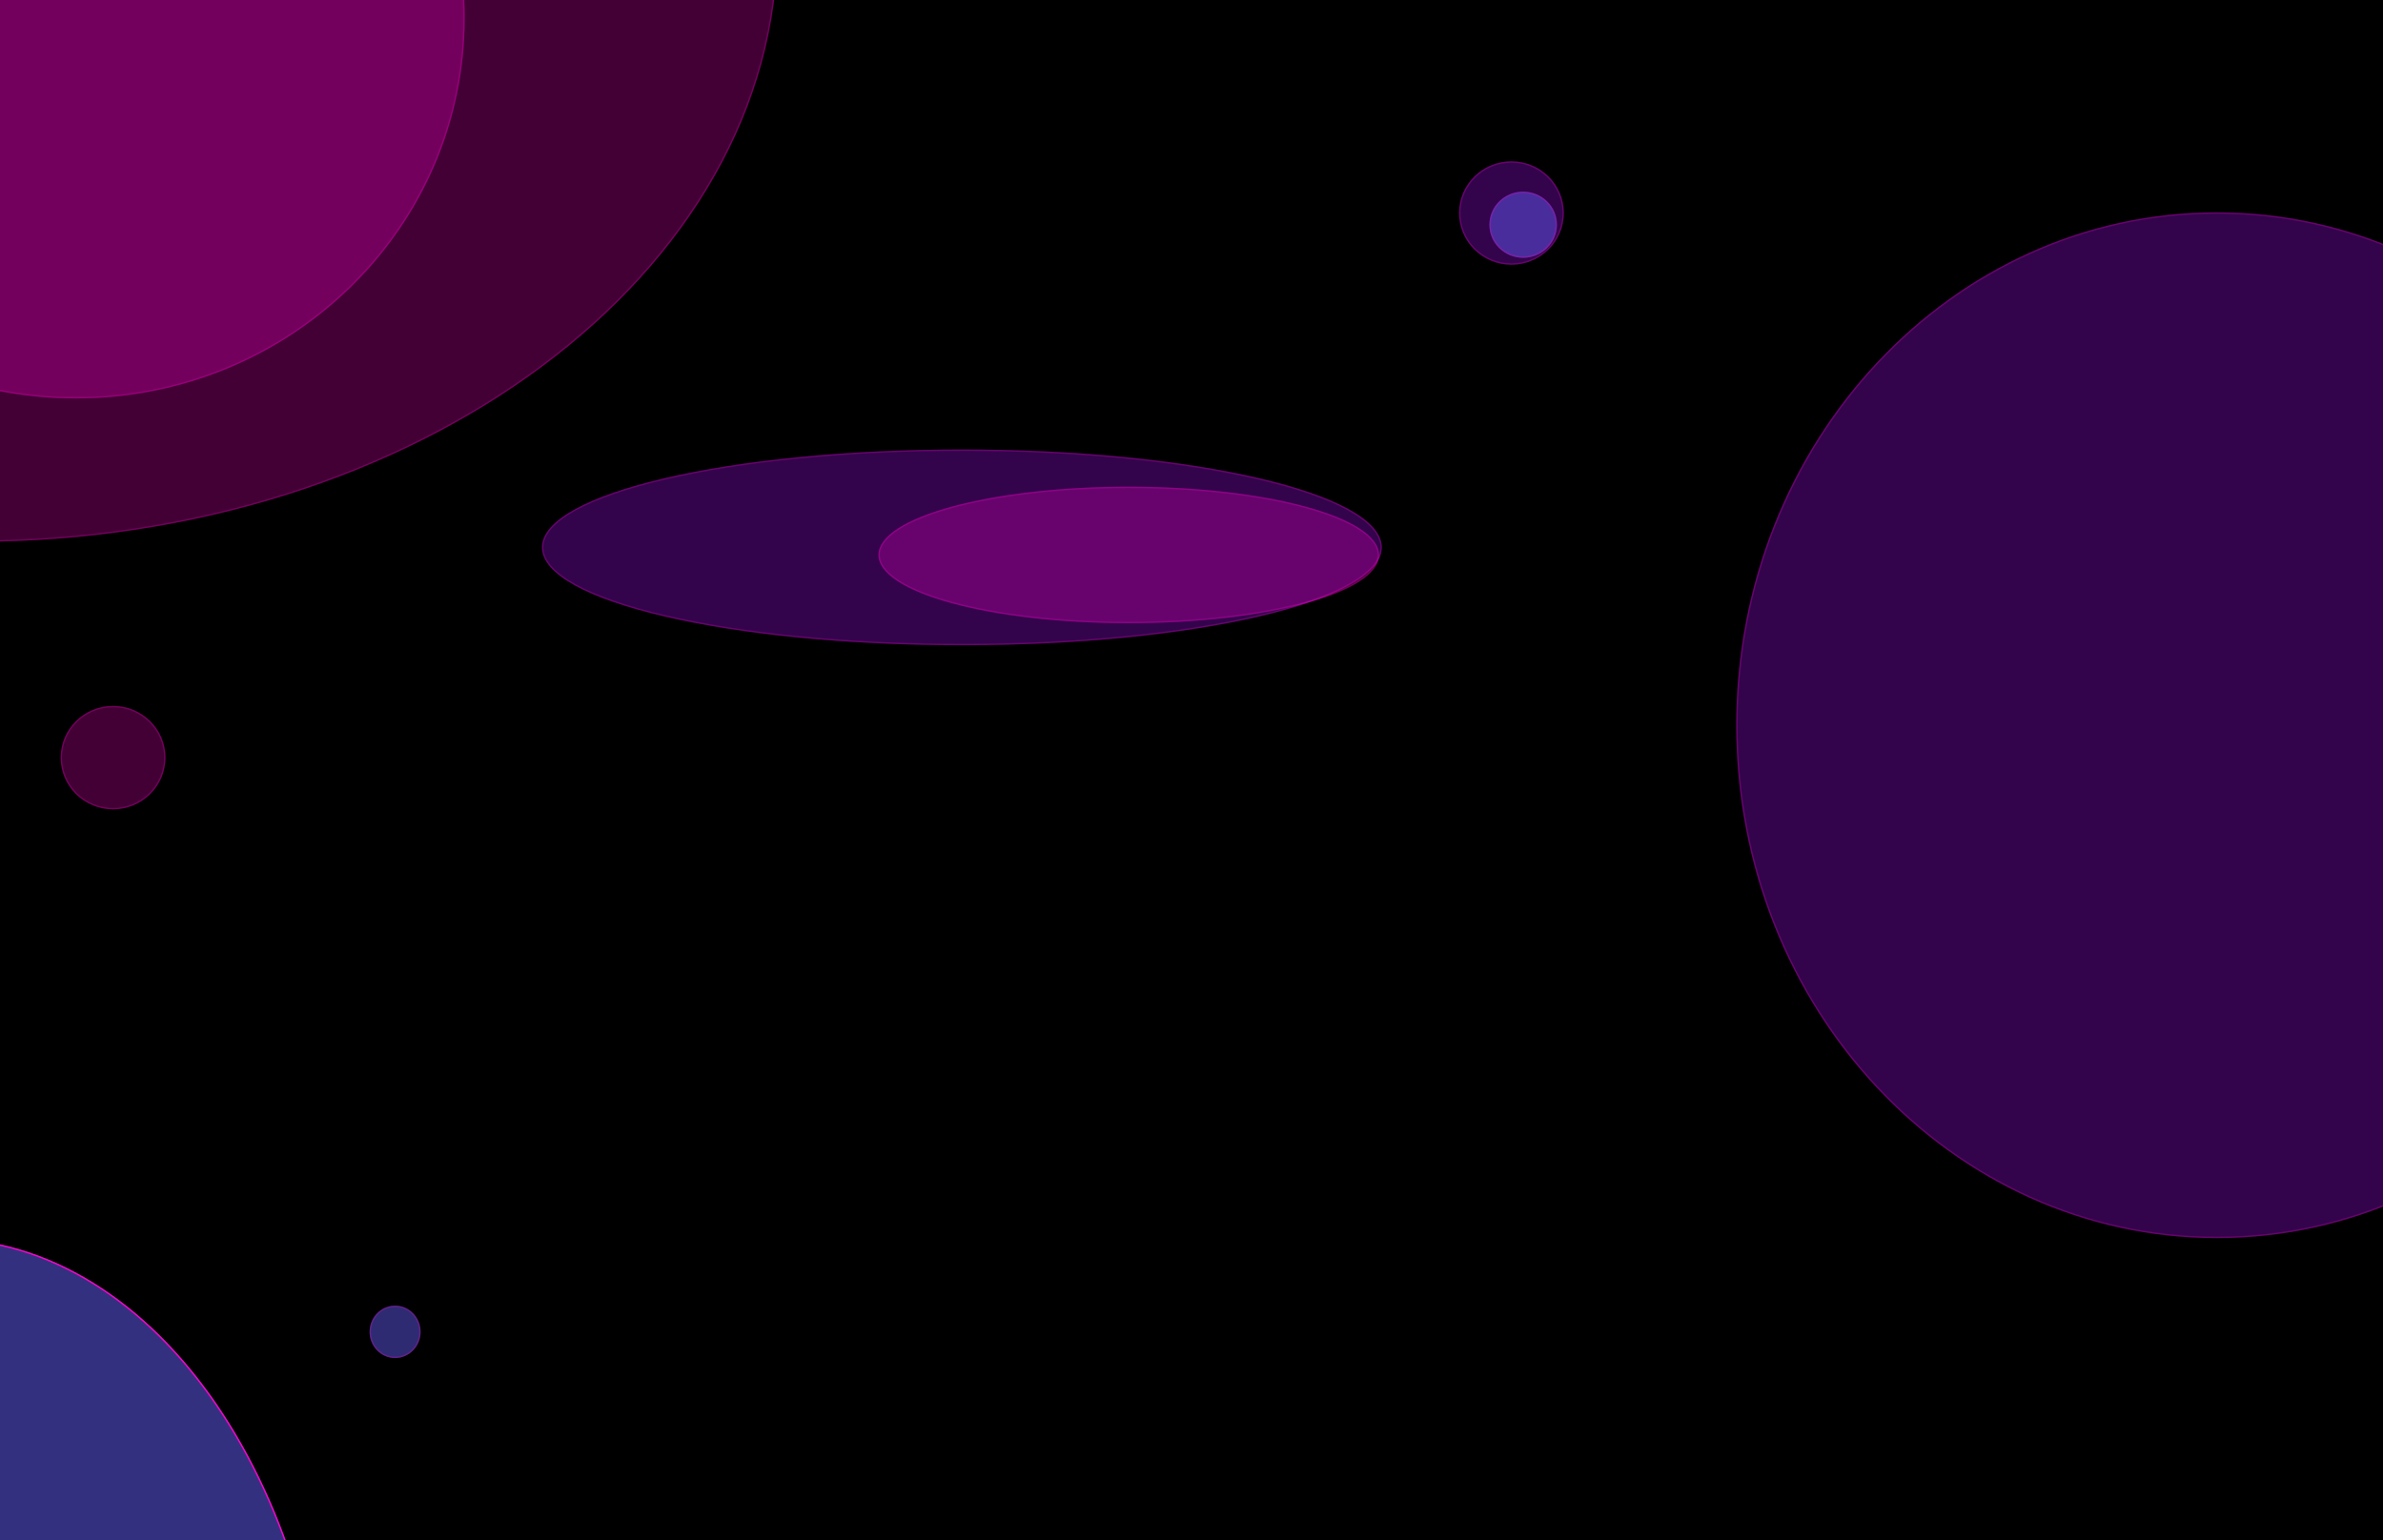 <svg width="1728" height="1117" viewBox="0 0 1728 1117" fill="none" xmlns="http://www.w3.org/2000/svg">
<rect width="1728" height="1117" fill="black"/>
<g filter="url(#filter0_f_14_30)">
<path d="M564 -41.5C564 198.468 302.982 393 -19 393C-340.982 393 -602 198.468 -602 -41.5C-602 -281.468 -340.982 -476 -19 -476C302.982 -476 564 -281.468 564 -41.5Z" fill="#FF00CC" fill-opacity="0.26"/>
<path d="M563.5 -41.5C563.5 78.29 498.352 186.778 392.944 265.337C287.537 343.896 141.894 392.5 -19 392.5C-179.894 392.5 -325.537 343.896 -430.944 265.337C-536.352 186.778 -601.5 78.29 -601.5 -41.5C-601.5 -161.29 -536.352 -269.778 -430.944 -348.337C-325.537 -426.896 -179.894 -475.5 -19 -475.5C141.894 -475.5 287.537 -426.896 392.944 -348.337C498.352 -269.778 563.5 -161.29 563.5 -41.5Z" stroke="#FF00CC" stroke-opacity="0.26"/>
</g>
<g filter="url(#filter1_f_14_30)">
<path d="M1956 526C1956 731.45 1799.97 898 1607.5 898C1415.03 898 1259 731.45 1259 526C1259 320.55 1415.03 154 1607.5 154C1799.97 154 1956 320.55 1956 526Z" fill="#AB0EFF" fill-opacity="0.3"/>
<path d="M1955.5 526C1955.5 731.205 1799.66 897.5 1607.5 897.5C1415.34 897.5 1259.5 731.205 1259.5 526C1259.5 320.795 1415.34 154.5 1607.5 154.5C1799.66 154.5 1955.5 320.795 1955.5 526Z" stroke="#FF00CC" stroke-opacity="0.26"/>
</g>
<g filter="url(#filter2_f_14_30)">
<path d="M337 13C337 165.431 210.744 289 55 289C-100.744 289 -227 165.431 -227 13C-227 -139.431 -100.744 -263 55 -263C210.744 -263 337 -139.431 337 13Z" fill="#FF00CC" fill-opacity="0.26"/>
<path d="M336.5 13C336.5 165.144 210.478 288.5 55 288.5C-100.478 288.5 -226.5 165.144 -226.5 13C-226.5 -139.144 -100.478 -262.5 55 -262.5C210.478 -262.5 336.5 -139.144 336.5 13Z" stroke="#FF00CC" stroke-opacity="0.26"/>
</g>
<g filter="url(#filter3_f_14_30)">
<path d="M120 549.5C120 570.211 102.987 587 82 587C61.013 587 44 570.211 44 549.5C44 528.789 61.013 512 82 512C102.987 512 120 528.789 120 549.5Z" fill="#FF00CC" fill-opacity="0.26"/>
<path d="M119.5 549.5C119.5 569.928 102.717 586.5 82 586.5C61.283 586.5 44.5 569.928 44.5 549.5C44.5 529.072 61.283 512.5 82 512.5C102.717 512.5 119.5 529.072 119.5 549.5Z" stroke="#FF00CC" stroke-opacity="0.26"/>
</g>
<g filter="url(#filter4_f_14_30)">
<path d="M1134 154.5C1134 175.211 1116.99 192 1096 192C1075.01 192 1058 175.211 1058 154.5C1058 133.789 1075.01 117 1096 117C1116.99 117 1134 133.789 1134 154.5Z" fill="#AB0EFF" fill-opacity="0.3"/>
<path d="M1133.5 154.5C1133.5 174.928 1116.72 191.5 1096 191.5C1075.28 191.5 1058.5 174.928 1058.5 154.5C1058.5 134.072 1075.28 117.5 1096 117.5C1116.72 117.5 1133.5 134.072 1133.5 154.5Z" stroke="#FF00CC" stroke-opacity="0.26"/>
</g>
<g filter="url(#filter5_f_14_30)">
<path d="M1129 163C1129 176.255 1118.03 187 1104.5 187C1090.97 187 1080 176.255 1080 163C1080 149.745 1090.97 139 1104.5 139C1118.03 139 1129 149.745 1129 163Z" fill="#6861FF" fill-opacity="0.45"/>
<path d="M1128.5 163C1128.5 175.969 1117.76 186.5 1104.5 186.5C1091.24 186.5 1080.5 175.969 1080.5 163C1080.5 150.031 1091.24 139.5 1104.5 139.5C1117.76 139.5 1128.5 150.031 1128.5 163Z" stroke="#FF00CC" stroke-opacity="0.26"/>
</g>
<g filter="url(#filter6_f_14_30)">
<path d="M305 966C305 976.493 296.717 985 286.5 985C276.283 985 268 976.493 268 966C268 955.507 276.283 947 286.5 947C296.717 947 305 955.507 305 966Z" fill="#6861FF" fill-opacity="0.45"/>
<path d="M304.5 966C304.5 976.23 296.429 984.5 286.5 984.5C276.571 984.5 268.5 976.23 268.5 966C268.5 955.77 276.571 947.5 286.5 947.5C296.429 947.5 304.5 955.77 304.5 966Z" stroke="#FF00CC" stroke-opacity="0.26"/>
</g>
<g filter="url(#filter7_f_14_30)">
<path d="M1002 397C1002 436.212 865.671 468 697.5 468C529.329 468 393 436.212 393 397C393 357.788 529.329 326 697.5 326C865.671 326 1002 357.788 1002 397Z" fill="#AB0EFF" fill-opacity="0.3"/>
<path d="M1001.5 397C1001.5 401.747 999.439 406.42 995.438 410.979C991.433 415.542 985.505 419.967 977.83 424.199C962.479 432.661 940.233 440.298 912.701 446.718C857.644 459.555 781.559 467.5 697.5 467.5C613.441 467.5 537.356 459.555 482.3 446.718C454.767 440.298 432.521 432.661 417.171 424.199C409.495 419.967 403.567 415.542 399.562 410.979C395.561 406.42 393.5 401.747 393.5 397C393.5 392.253 395.561 387.58 399.562 383.021C403.567 378.458 409.495 374.033 417.171 369.801C432.521 361.339 454.767 353.702 482.3 347.282C537.356 334.445 613.441 326.5 697.5 326.5C781.559 326.5 857.644 334.445 912.701 347.282C940.233 353.702 962.479 361.339 977.83 369.801C985.505 374.033 991.433 378.458 995.438 383.021C999.439 387.58 1001.5 392.253 1001.5 397Z" stroke="#FF00CC" stroke-opacity="0.26"/>
</g>
<g filter="url(#filter8_f_14_30)">
<path d="M1000 402.5C1000 429.838 918.74 452 818.5 452C718.26 452 637 429.838 637 402.5C637 375.162 718.26 353 818.5 353C918.74 353 1000 375.162 1000 402.5Z" fill="#FF00CC" fill-opacity="0.26"/>
<path d="M999.5 402.5C999.5 409.07 994.612 415.45 985.466 421.347C976.342 427.23 963.107 432.547 946.708 437.019C913.917 445.962 868.589 451.5 818.5 451.5C768.411 451.5 723.083 445.962 690.292 437.019C673.893 432.547 660.658 427.23 651.534 421.347C642.388 415.45 637.5 409.07 637.5 402.5C637.5 395.93 642.388 389.55 651.534 383.653C660.658 377.77 673.893 372.453 690.292 367.981C723.083 359.038 768.411 353.5 818.5 353.5C868.589 353.5 913.917 359.038 946.708 367.981C963.107 372.453 976.342 377.77 985.466 383.653C994.612 389.55 999.5 395.93 999.5 402.5Z" stroke="#FF00CC" stroke-opacity="0.26"/>
</g>
<g filter="url(#filter9_f_14_30)">
<path d="M240 1310.5C240 1538.32 113.744 1723 -42 1723C-197.744 1723 -324 1538.32 -324 1310.5C-324 1082.68 -197.744 898 -42 898C113.744 898 240 1082.68 240 1310.5Z" fill="#6861FF" fill-opacity="0.5"/>
<path d="M239.5 1310.5C239.5 1424.32 207.959 1527.34 156.991 1601.9C106.022 1676.46 35.659 1722.5 -42 1722.5C-119.659 1722.5 -190.022 1676.46 -240.991 1601.9C-291.959 1527.34 -323.5 1424.32 -323.5 1310.5C-323.5 1196.68 -291.959 1093.66 -240.991 1019.1C-190.022 944.544 -119.659 898.5 -42 898.5C35.659 898.5 106.022 944.544 156.991 1019.1C207.959 1093.66 239.5 1196.68 239.5 1310.5Z" stroke="#FF00CC" stroke-opacity="0.99"/>
</g>
<defs>
<filter id="filter0_f_14_30" x="-852" y="-726" width="1666" height="1369" filterUnits="userSpaceOnUse" color-interpolation-filters="sRGB">
<feFlood flood-opacity="0" result="BackgroundImageFix"/>
<feBlend mode="normal" in="SourceGraphic" in2="BackgroundImageFix" result="shape"/>
<feGaussianBlur stdDeviation="125" result="effect1_foregroundBlur_14_30"/>
</filter>
<filter id="filter1_f_14_30" x="1009" y="-96" width="1197" height="1244" filterUnits="userSpaceOnUse" color-interpolation-filters="sRGB">
<feFlood flood-opacity="0" result="BackgroundImageFix"/>
<feBlend mode="normal" in="SourceGraphic" in2="BackgroundImageFix" result="shape"/>
<feGaussianBlur stdDeviation="125" result="effect1_foregroundBlur_14_30"/>
</filter>
<filter id="filter2_f_14_30" x="-427" y="-463" width="964" height="952" filterUnits="userSpaceOnUse" color-interpolation-filters="sRGB">
<feFlood flood-opacity="0" result="BackgroundImageFix"/>
<feBlend mode="normal" in="SourceGraphic" in2="BackgroundImageFix" result="shape"/>
<feGaussianBlur stdDeviation="100" result="effect1_foregroundBlur_14_30"/>
</filter>
<filter id="filter3_f_14_30" x="-6" y="462" width="176" height="175" filterUnits="userSpaceOnUse" color-interpolation-filters="sRGB">
<feFlood flood-opacity="0" result="BackgroundImageFix"/>
<feBlend mode="normal" in="SourceGraphic" in2="BackgroundImageFix" result="shape"/>
<feGaussianBlur stdDeviation="25" result="effect1_foregroundBlur_14_30"/>
</filter>
<filter id="filter4_f_14_30" x="1008" y="67" width="176" height="175" filterUnits="userSpaceOnUse" color-interpolation-filters="sRGB">
<feFlood flood-opacity="0" result="BackgroundImageFix"/>
<feBlend mode="normal" in="SourceGraphic" in2="BackgroundImageFix" result="shape"/>
<feGaussianBlur stdDeviation="25" result="effect1_foregroundBlur_14_30"/>
</filter>
<filter id="filter5_f_14_30" x="1050" y="109" width="109" height="108" filterUnits="userSpaceOnUse" color-interpolation-filters="sRGB">
<feFlood flood-opacity="0" result="BackgroundImageFix"/>
<feBlend mode="normal" in="SourceGraphic" in2="BackgroundImageFix" result="shape"/>
<feGaussianBlur stdDeviation="15" result="effect1_foregroundBlur_14_30"/>
</filter>
<filter id="filter6_f_14_30" x="238" y="917" width="97" height="98" filterUnits="userSpaceOnUse" color-interpolation-filters="sRGB">
<feFlood flood-opacity="0" result="BackgroundImageFix"/>
<feBlend mode="normal" in="SourceGraphic" in2="BackgroundImageFix" result="shape"/>
<feGaussianBlur stdDeviation="15" result="effect1_foregroundBlur_14_30"/>
</filter>
<filter id="filter7_f_14_30" x="193" y="126" width="1009" height="542" filterUnits="userSpaceOnUse" color-interpolation-filters="sRGB">
<feFlood flood-opacity="0" result="BackgroundImageFix"/>
<feBlend mode="normal" in="SourceGraphic" in2="BackgroundImageFix" result="shape"/>
<feGaussianBlur stdDeviation="100" result="effect1_foregroundBlur_14_30"/>
</filter>
<filter id="filter8_f_14_30" x="437" y="153" width="763" height="499" filterUnits="userSpaceOnUse" color-interpolation-filters="sRGB">
<feFlood flood-opacity="0" result="BackgroundImageFix"/>
<feBlend mode="normal" in="SourceGraphic" in2="BackgroundImageFix" result="shape"/>
<feGaussianBlur stdDeviation="100" result="effect1_foregroundBlur_14_30"/>
</filter>
<filter id="filter9_f_14_30" x="-574" y="648" width="1064" height="1325" filterUnits="userSpaceOnUse" color-interpolation-filters="sRGB">
<feFlood flood-opacity="0" result="BackgroundImageFix"/>
<feBlend mode="normal" in="SourceGraphic" in2="BackgroundImageFix" result="shape"/>
<feGaussianBlur stdDeviation="125" result="effect1_foregroundBlur_14_30"/>
</filter>
</defs>
</svg>
